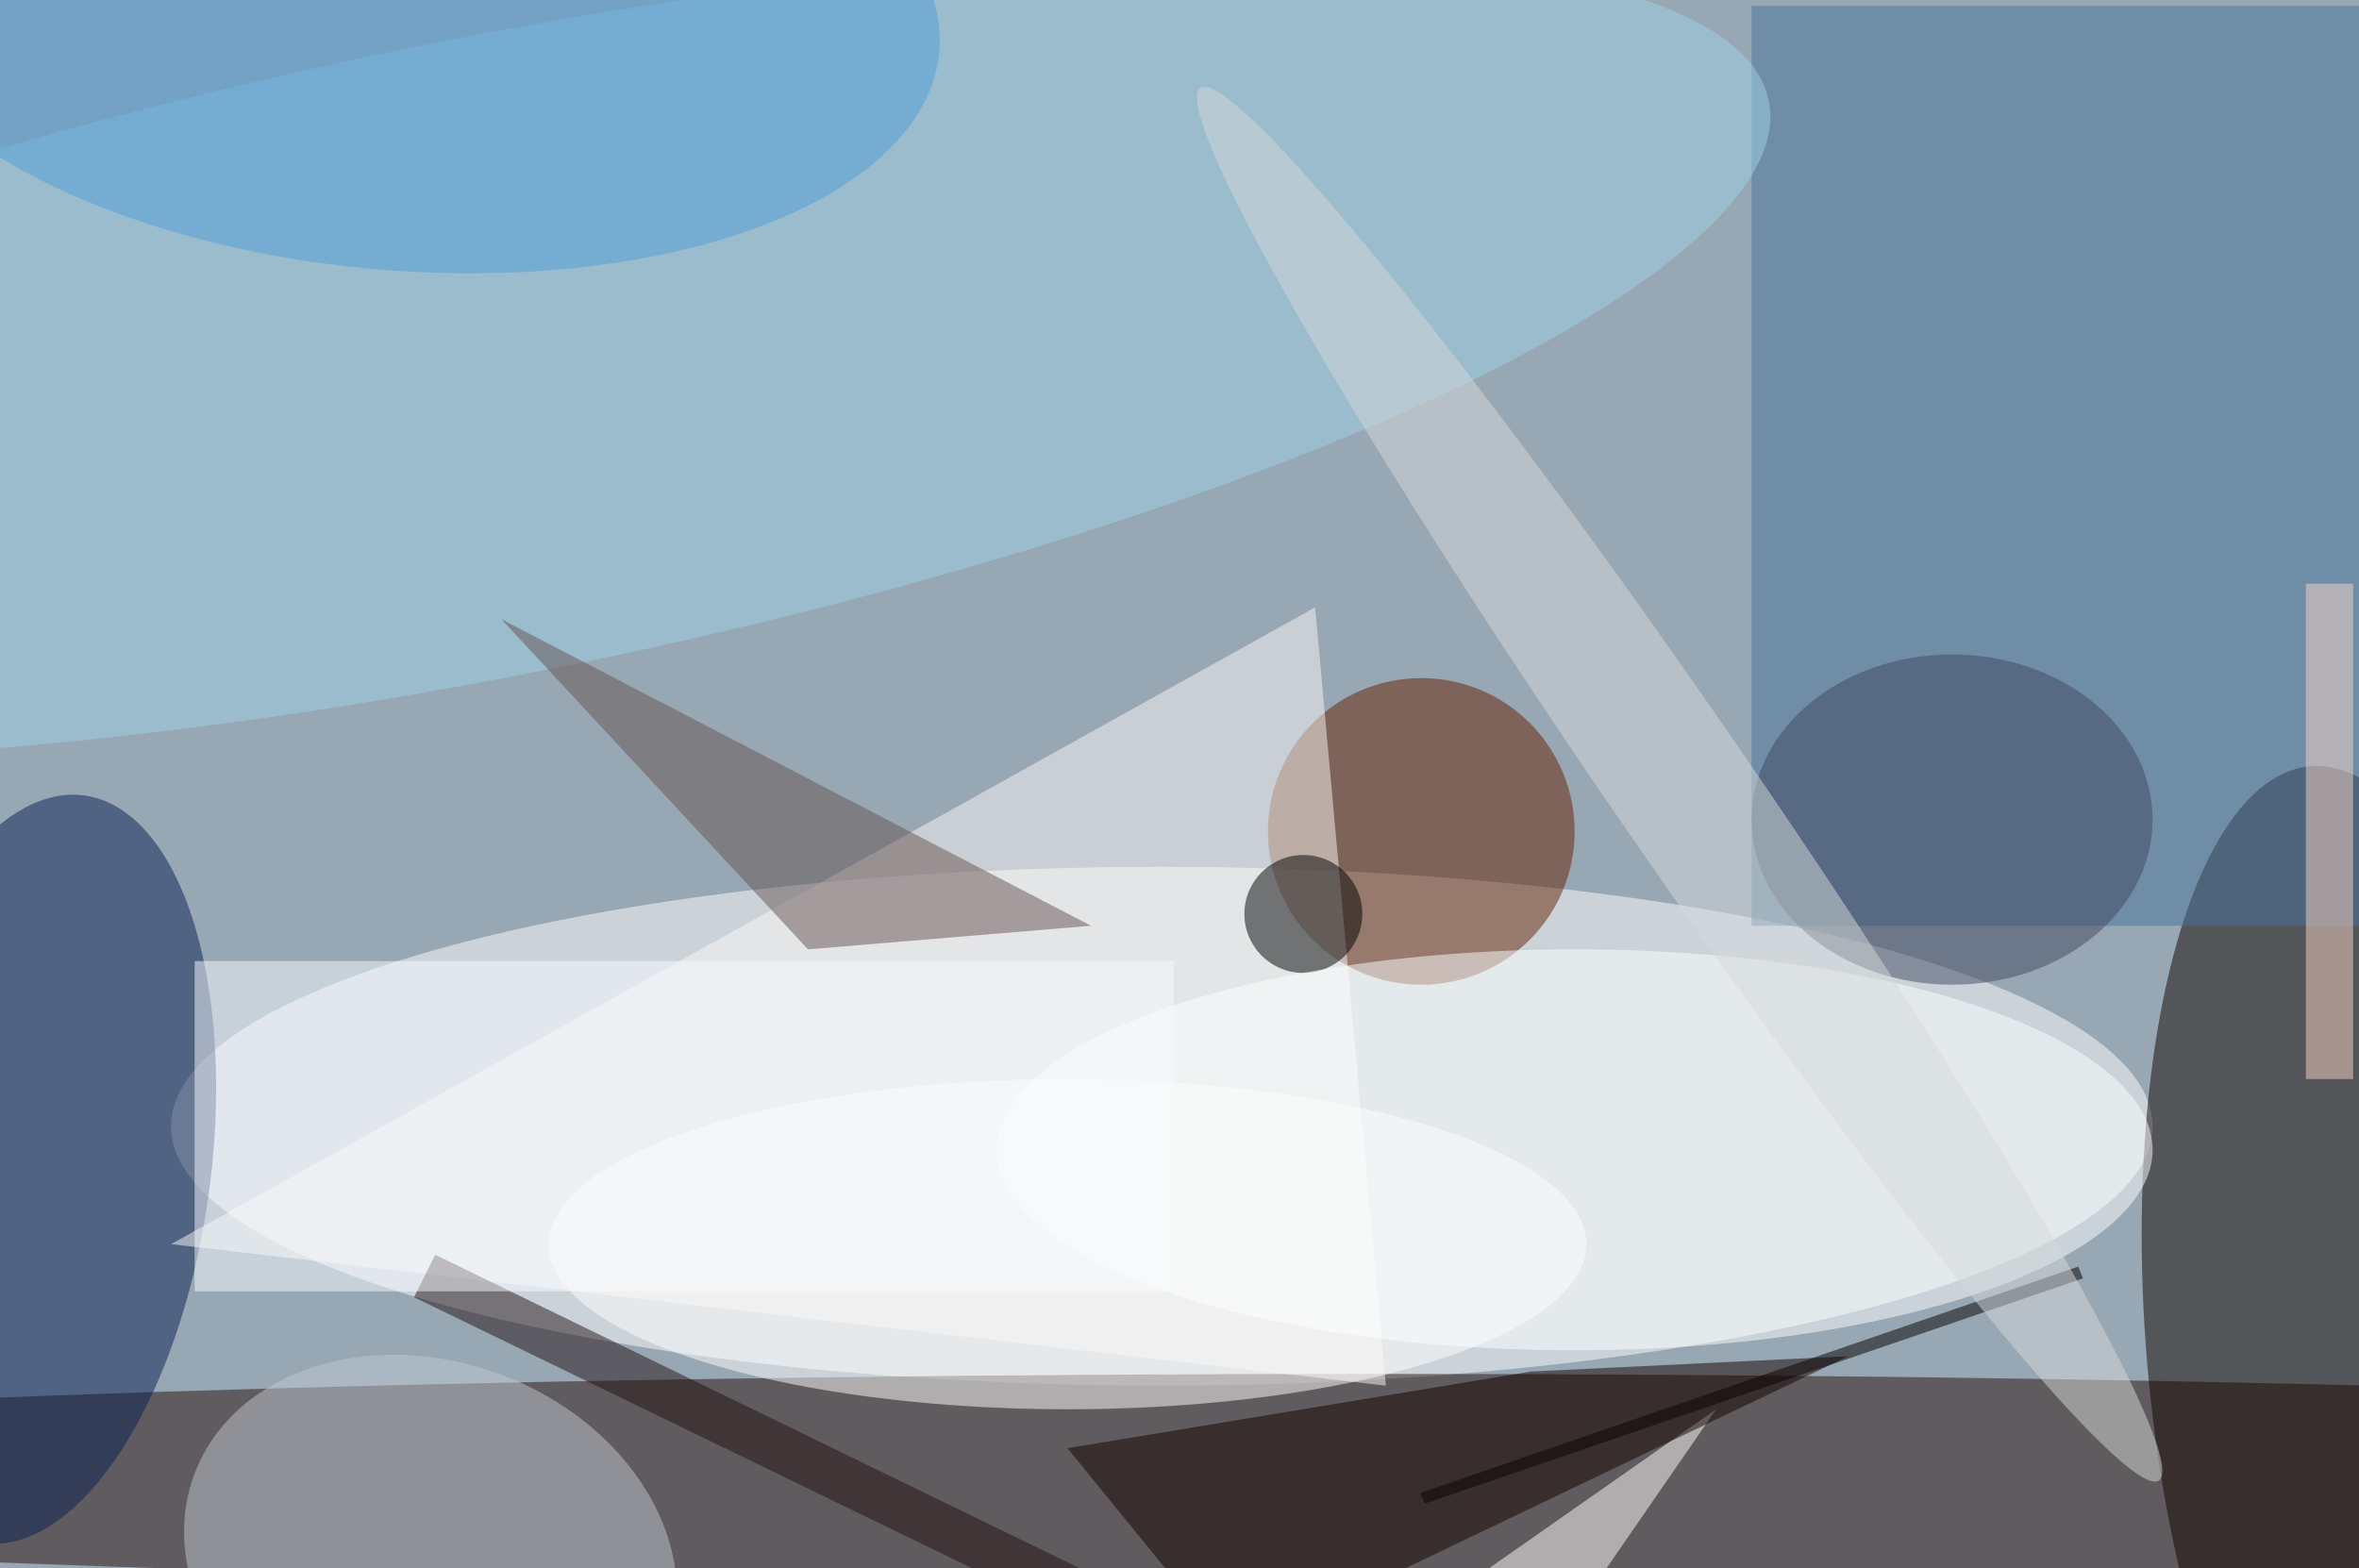 <svg xmlns="http://www.w3.org/2000/svg" viewBox="0 0 200 133"><filter id="b"><feGaussianBlur stdDeviation="12" /></filter><path fill="#97a7b3" d="M0 0h200v133H0z"/><g filter="url(#b)" transform="translate(.5 .5)" fill-opacity=".5"><ellipse fill="#fff" cx="98" cy="95" rx="84" ry="22"/><ellipse fill="#29100a" cx="116" cy="125" rx="185" ry="9"/><ellipse fill="#100500" rx="1" ry="1" transform="matrix(17.569 -1.305 3.56 47.925 199 112.4)"/><ellipse fill="#0b2054" rx="1" ry="1" transform="rotate(-82.2 57.7 48) scale(31.996 15.03)"/><ellipse fill="#652102" cx="120" cy="70" rx="13" ry="13"/><ellipse fill="#fff" cx="90" cy="105" rx="44" ry="14"/><path fill="#48759d" d="M148 0h52v78h-52z"/><ellipse fill="#9ed2e9" rx="1" ry="1" transform="rotate(168.7 19 16.9) scale(110.669 26.986)"/><ellipse fill="#c0c8d3" rx="1" ry="1" transform="matrix(20.014 7.51 -5.982 15.941 36 132)"/><path fill="#fdf9f6" d="M111 51l6 66-103-12z"/><path fill="#675552" d="M42 52l26 28 24-2z"/><path d="M120.3 127l-.4-.9 55.8-19.2.4 1z"/><ellipse cx="110" cy="77" rx="5" ry="5"/><path fill="#fff" d="M125 148l20-29-20 14z"/><path fill="#130200" d="M156.2 114.5l-52.2 25-14-17.2 39.3-6.5z"/><ellipse fill="#feffff" cx="133" cy="97" rx="49" ry="17"/><path fill="#221313" d="M99.3 136.5l-1.7 3.6-63-30.6 1.8-3.6z"/><ellipse fill="#539fd9" rx="1" ry="1" transform="matrix(45.638 3.832 -1.877 22.354 33.5 0)"/><ellipse fill="#434960" cx="165" cy="69" rx="17" ry="14"/><path fill="#f9d7c4" d="M195 49h4v42h-4z"/><path fill="#f8fdff" d="M16 81h83v28H16z"/><ellipse fill="#d7dbda" rx="1" ry="1" transform="matrix(40.636 59.038 -4.856 3.342 141.9 66)"/></g></svg>